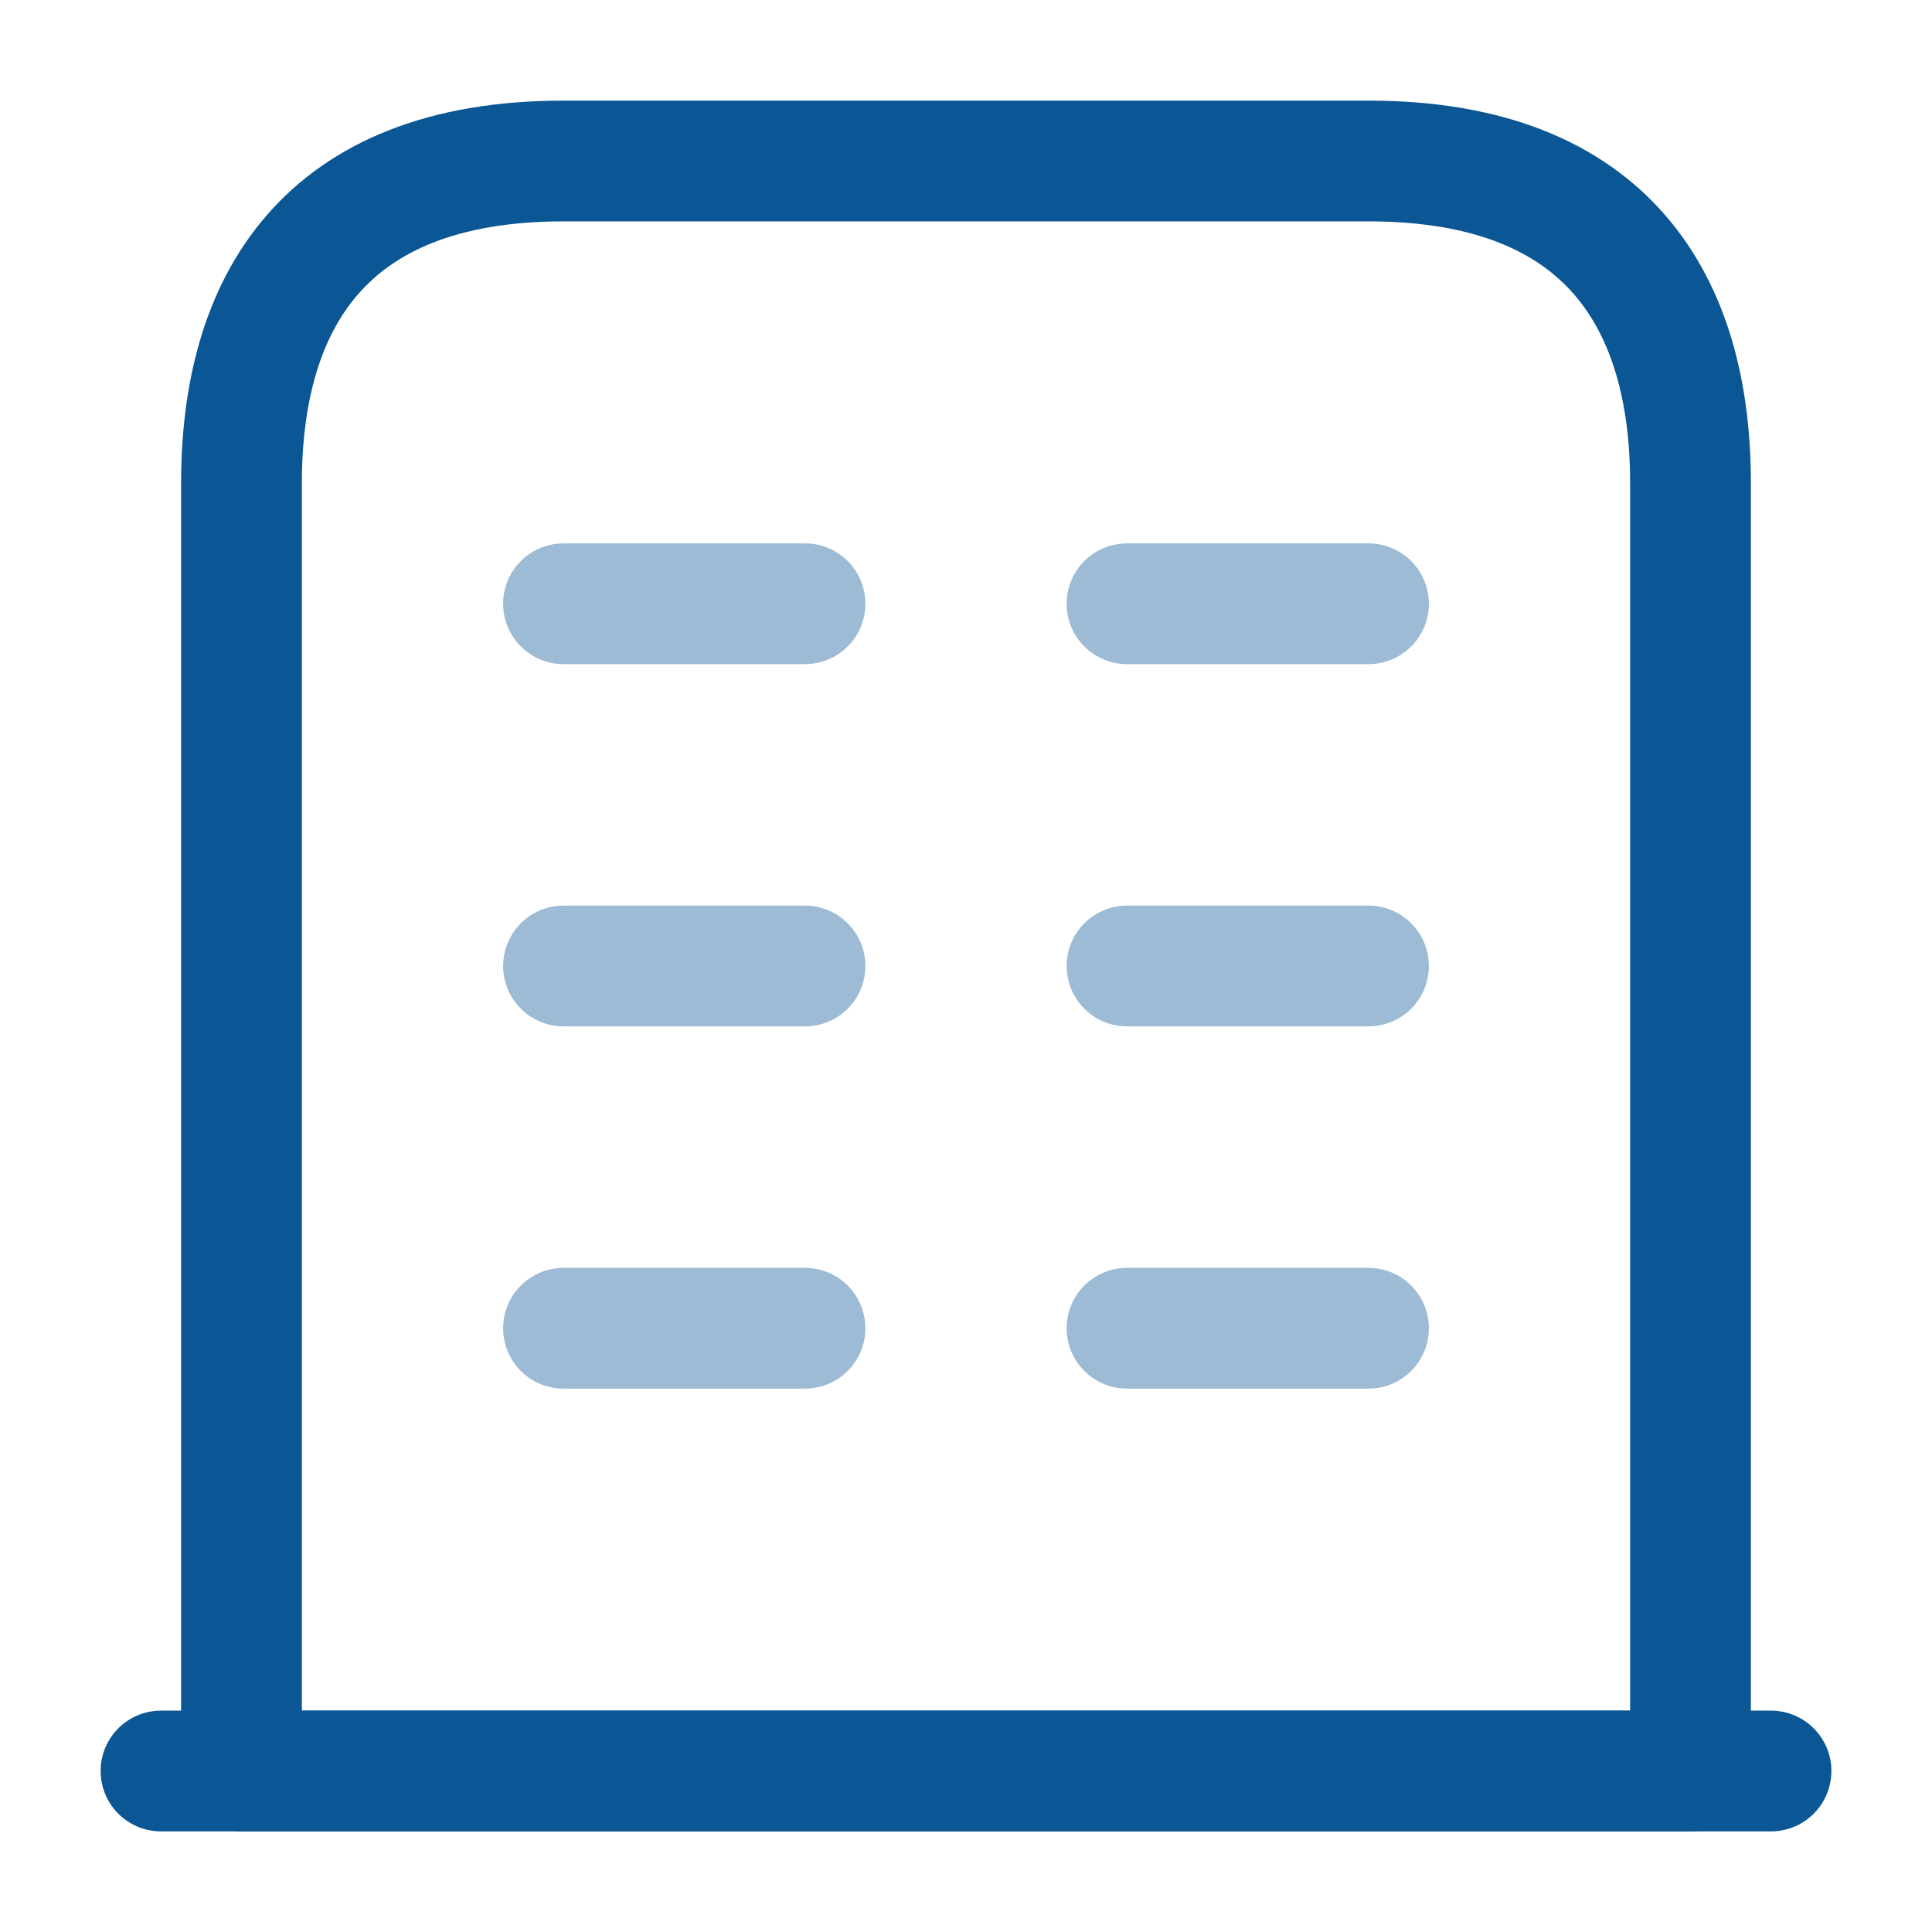<svg xmlns="http://www.w3.org/2000/svg" width="24" height="24" viewBox="0 0 24 24">
  <g id="vuesax_twotone_buliding" data-name="vuesax/twotone/buliding" transform="translate(-684 -188)">
    <g id="buliding">
      <path id="Vector" d="M0,0H20" transform="translate(686 210)" fill="#292d32" stroke="#0b5694" stroke-linecap="round" stroke-linejoin="round" stroke-width="1.5"/>
      <path id="Vector-2" data-name="Vector" d="M14,0H4C1,0,0,1.79,0,4V20H18V4C18,1.79,17,0,14,0Z" transform="translate(687 190)" fill="none" stroke="#0b5694" stroke-linecap="round" stroke-linejoin="round" stroke-width="1.5"/>
      <path id="Vector-3" data-name="Vector" d="M0,0H3" transform="translate(691 204.5)" fill="none" stroke="#0b5694" stroke-linecap="round" stroke-linejoin="round" stroke-width="1.5" opacity="0.4"/>
      <path id="Vector-4" data-name="Vector" d="M0,0H3" transform="translate(698 204.5)" fill="none" stroke="#0b5694" stroke-linecap="round" stroke-linejoin="round" stroke-width="1.5" opacity="0.4"/>
      <path id="Vector-5" data-name="Vector" d="M0,0H3" transform="translate(691 200)" fill="none" stroke="#0b5694" stroke-linecap="round" stroke-linejoin="round" stroke-width="1.5" opacity="0.4"/>
      <path id="Vector-6" data-name="Vector" d="M0,0H3" transform="translate(698 200)" fill="none" stroke="#0b5694" stroke-linecap="round" stroke-linejoin="round" stroke-width="1.5" opacity="0.4"/>
      <path id="Vector-7" data-name="Vector" d="M0,0H3" transform="translate(691 195.5)" fill="none" stroke="#0b5694" stroke-linecap="round" stroke-linejoin="round" stroke-width="1.5" opacity="0.4"/>
      <path id="Vector-8" data-name="Vector" d="M0,0H3" transform="translate(698 195.5)" fill="none" stroke="#0b5694" stroke-linecap="round" stroke-linejoin="round" stroke-width="1.5" opacity="0.4"/>
      <path id="Vector-9" data-name="Vector" d="M0,0H24V24H0Z" transform="translate(684 188)" fill="none" opacity="0"/>
    </g>
  </g>
</svg>
